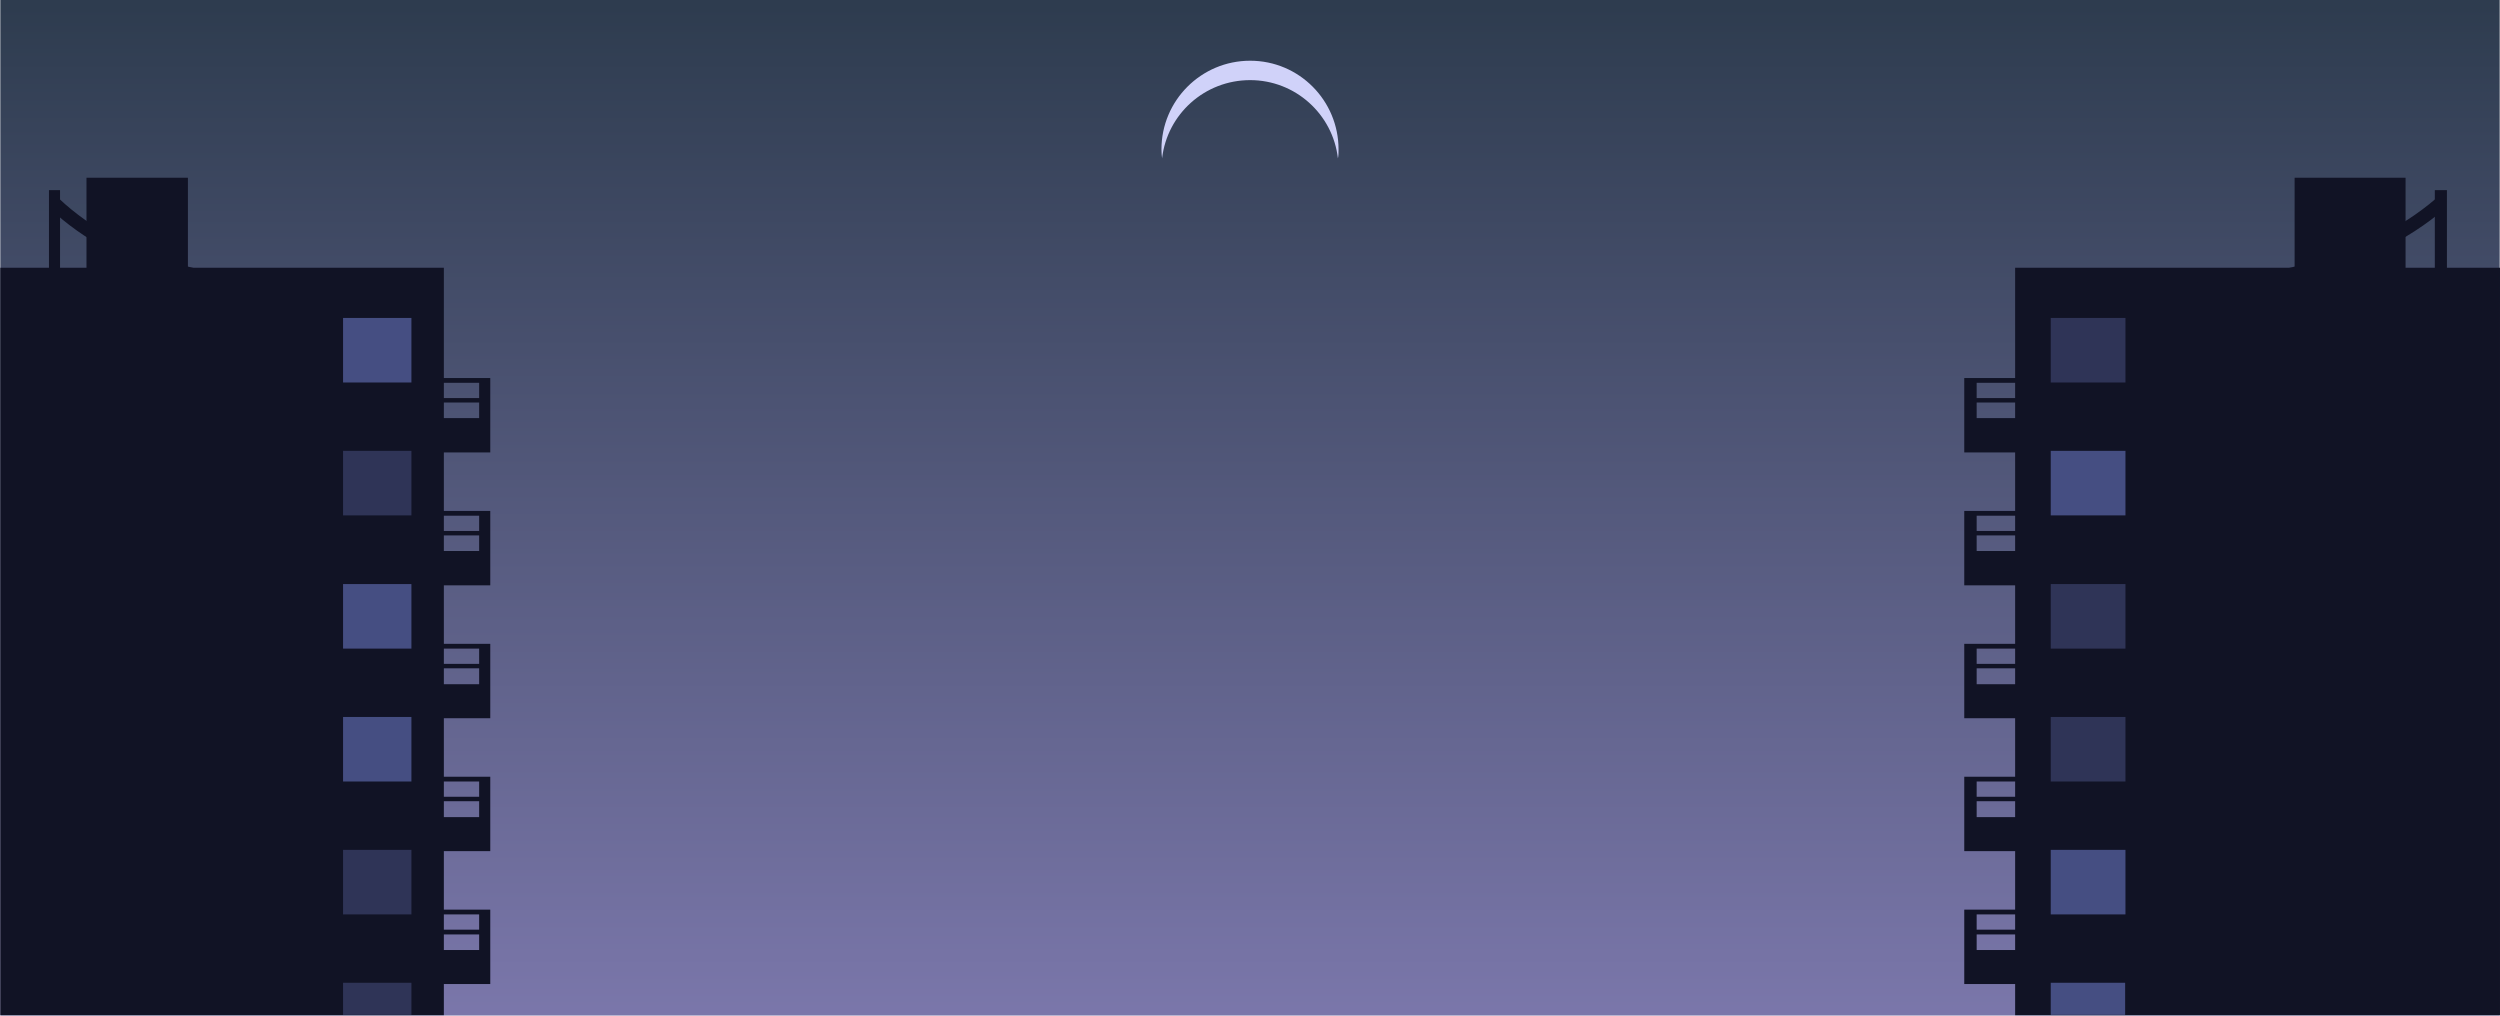 <?xml version="1.0" encoding="UTF-8"?>
<!DOCTYPE svg PUBLIC "-//W3C//DTD SVG 1.1//EN" "http://www.w3.org/Graphics/SVG/1.1/DTD/svg11.dtd">
<!-- Creator: CorelDRAW X8 -->
<svg xmlns="http://www.w3.org/2000/svg" xml:space="preserve" width="7.735in" height="3.142in" version="1.1" style="shape-rendering:geometricPrecision; text-rendering:geometricPrecision; image-rendering:optimizeQuality; fill-rule:evenodd; clip-rule:evenodd"
viewBox="0 0 7861 3194"
 xmlns:xlink="http://www.w3.org/1999/xlink">
 <defs>
  <style type="text/css">
   <![CDATA[
    .str0 {stroke:#111325;stroke-width:42.348}
    .fil3 {fill:none}
    .fil2 {fill:#111325}
    .fil4 {fill:#2F3457}
    .fil5 {fill:#454E82}
    .fil1 {fill:#D0D2F9}
    .fil0 {fill:url(#id0)}
   ]]>
  </style>
  <linearGradient id="id0" gradientUnits="userSpaceOnUse" x1="3850.98" y1="20.084" x2="3850.99" y2="3213.71">
   <stop offset="0" style="stop-opacity:1; stop-color:#2E3C4F"/>
   <stop offset="1" style="stop-opacity:1; stop-color:#7B77AB"/>
  </linearGradient>
 </defs>
 <g id="Layer_x0020_1">
  <rect class="fil0" width="7861" height="3194"/>
  <path class="fil1" d="M3931 191c154,0 278,125 278,279 0,11 0,20 -2,28 -16,-139 -134,-246 -276,-246 -143,0 -261,107 -277,246 -1,-8 -2,-17 -2,-28 0,-154 125,-279 279,-279z"/>
  <rect class="fil2" y="842" width="1395" height="2351"/>
  <rect class="fil3" x="153" y="471" width="34.835" height="557.375"/>
  <rect class="fil2" x="153" y="598" width="34.835" height="2351.36"/>
  <path class="fil3 str0" d="M170 640c207,195 545,290 1016,284"/>
  <path class="fil2" d="M1130 1315l376 0 0 -49 -250 0 0 -14 250 0 0 -48 -250 0 0 -15 250 0 35 0 0 126 0 95 0 13 -411 0 0 -108zm-377 -126l35 0 0 221 -35 0 0 -221z"/>
  <path class="fil2" d="M1130 1733l376 0 0 -49 -250 0 0 -14 250 0 0 -48 -250 0 0 -15 250 0 35 0 0 126 0 95 0 13 -411 0 0 -108zm-377 -126l35 0 0 221 -35 0 0 -221z"/>
  <path class="fil2" d="M1130 2152l376 0 0 -50 -250 0 0 -14 250 0 0 -48 -250 0 0 -15 250 0 35 0 0 127 0 94 0 13 -411 0 0 -107zm-377 -127l35 0 0 221 -35 0 0 -221z"/>
  <path class="fil2" d="M1130 2570l376 0 0 -50 -250 0 0 -14 250 0 0 -48 -250 0 0 -15 250 0 35 0 0 127 0 94 0 13 -411 0 0 -107zm-377 -127l35 0 0 221 -35 0 0 -221z"/>
  <path class="fil2" d="M1130 2988l376 0 0 -49 -250 0 0 -15 250 0 0 -48 -250 0 0 -15 250 0 35 0 0 127 0 94 0 13 -411 0 0 -107zm-377 -127l35 0 0 221 -35 0 0 -221z"/>
  <rect class="fil2" x="271" y="559" width="319" height="418"/>
  <rect class="fil4" x="1078" y="1418" width="215" height="203"/>
  <rect class="fil5" x="1078" y="1000" width="215" height="203"/>
  <rect class="fil5" x="1078" y="1837" width="215" height="203"/>
  <rect class="fil5" x="1078" y="2255" width="215" height="203"/>
  <polygon class="fil4" points="1078,3091 1293,3091 1293,3192 1078,3192 "/>
  <rect class="fil4" x="1078" y="2673" width="215" height="203"/>
  <rect class="fil2" x="6337" y="842" width="1525" height="2351"/>
  <rect class="fil2" x="7657" y="598" width="38.07" height="2351.36"/>
  <path class="fil3 str0" d="M7675 640c-226,195 -596,290 -1110,284"/>
  <path class="fil2" d="M6627 1315l-411 0 0 -49 273 0 0 -14 -273 0 0 -48 273 0 0 -15 -273 0 -39 0 0 126 0 95 0 13 450 0 0 -108zm411 -126l-38 0 0 221 38 0 0 -221z"/>
  <path class="fil2" d="M6627 1733l-411 0 0 -49 273 0 0 -14 -273 0 0 -48 273 0 0 -15 -273 0 -39 0 0 126 0 95 0 13 450 0 0 -108zm411 -126l-38 0 0 221 38 0 0 -221z"/>
  <path class="fil2" d="M6627 2152l-411 0 0 -50 273 0 0 -14 -273 0 0 -48 273 0 0 -15 -273 0 -39 0 0 127 0 94 0 13 450 0 0 -107zm411 -127l-38 0 0 221 38 0 0 -221z"/>
  <path class="fil2" d="M6627 2570l-411 0 0 -50 273 0 0 -14 -273 0 0 -48 273 0 0 -15 -273 0 -39 0 0 127 0 94 0 13 450 0 0 -107zm411 -127l-38 0 0 221 38 0 0 -221z"/>
  <path class="fil2" d="M6627 2988l-411 0 0 -49 273 0 0 -15 -273 0 0 -48 273 0 0 -15 -273 0 -39 0 0 127 0 94 0 13 450 0 0 -107zm411 -127l-38 0 0 221 38 0 0 -221z"/>
  <rect class="fil2" x="7216" y="559" width="349" height="418"/>
  <rect class="fil5" x="6449" y="1418" width="235" height="203"/>
  <rect class="fil4" x="6449" y="1000" width="235" height="203"/>
  <rect class="fil4" x="6449" y="1837" width="235" height="203"/>
  <rect class="fil4" x="6449" y="2255" width="235" height="203"/>
  <polygon class="fil5" points="6683,3091 6449,3091 6449,3192 6683,3192 "/>
  <rect class="fil5" x="6449" y="2673" width="235" height="203"/>
 </g>
</svg>
